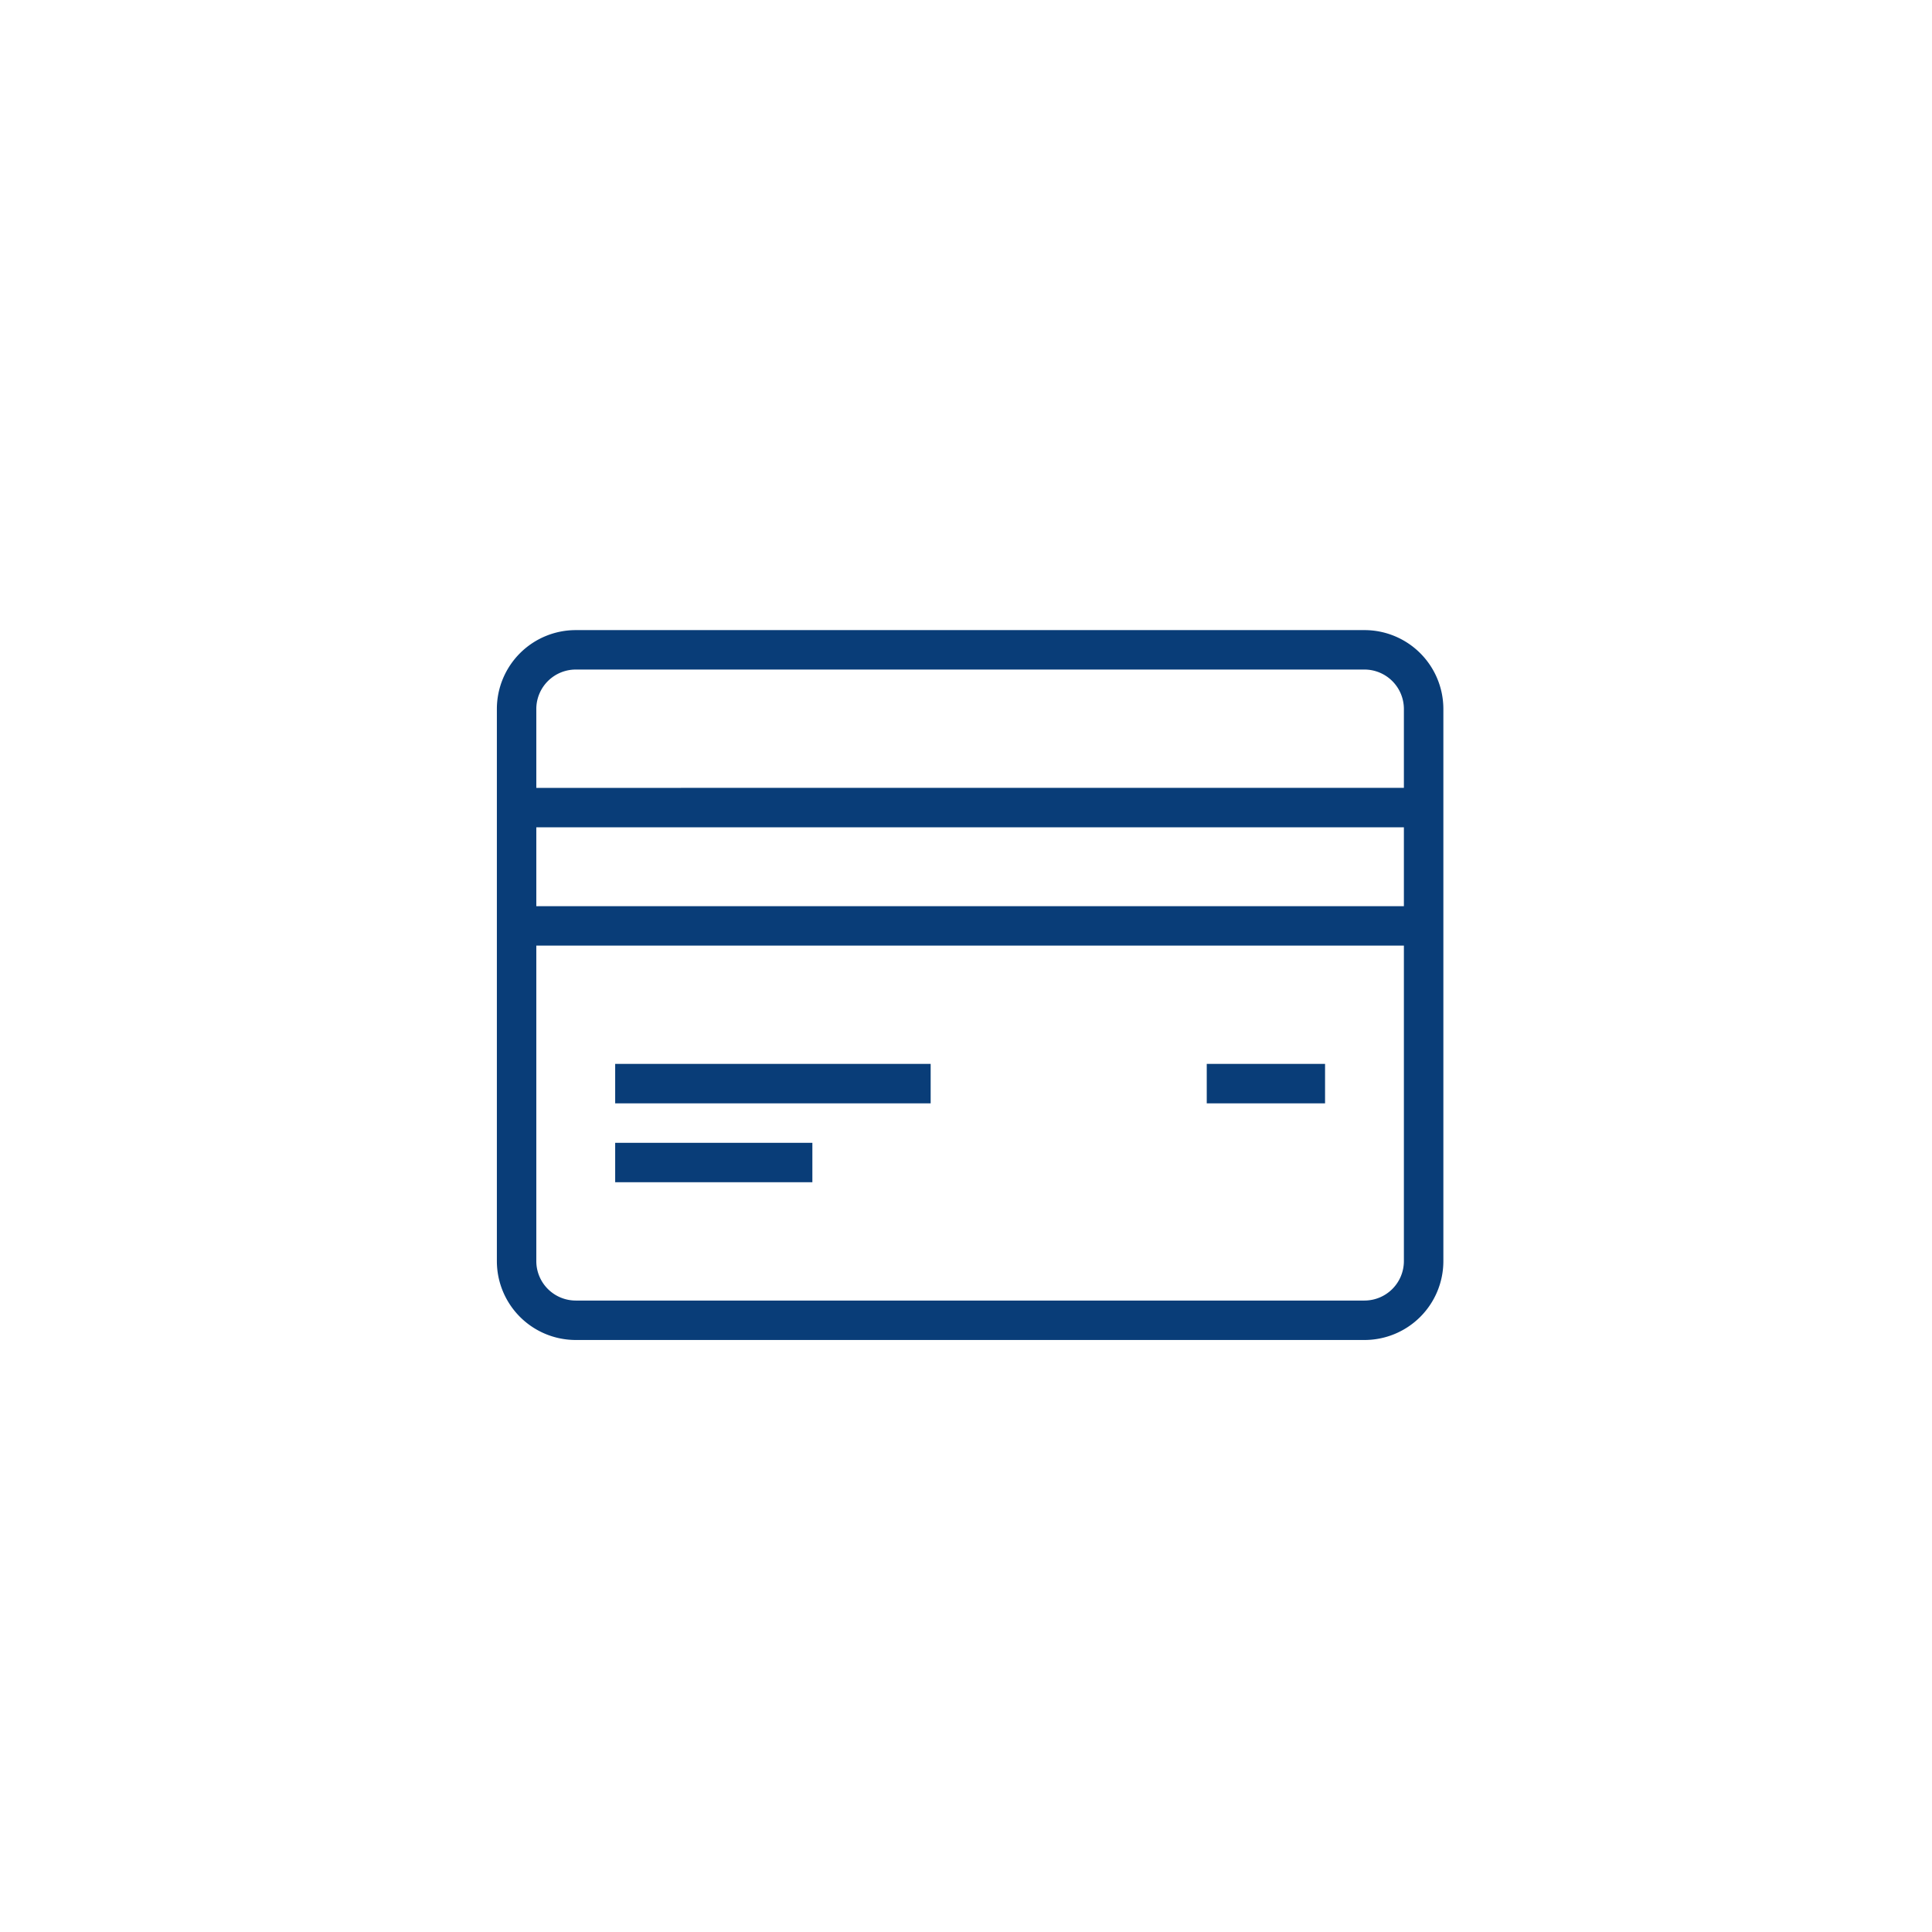 <svg xmlns="http://www.w3.org/2000/svg" xmlns:xlink="http://www.w3.org/1999/xlink" width="106" height="106" viewBox="0 0 106 106"><defs><style>.a{fill:#fff;}.b{fill:#093d78;fill-rule:evenodd;}.c{filter:url(#a);}</style><filter id="a" x="0" y="0" width="106" height="106" filterUnits="userSpaceOnUse"><feOffset input="SourceAlpha"/><feGaussianBlur stdDeviation="3.5" result="b"/><feFlood flood-opacity="0.102"/><feComposite operator="in" in2="b"/><feComposite in="SourceGraphic"/></filter></defs><g transform="translate(-1262.5 -2961.5)"><g class="c" transform="matrix(1, 0, 0, 1, 1262.5, 2961.5)"><circle class="a" cx="42.5" cy="42.5" r="42.5" transform="translate(10.5 10.5)"/></g><path class="b" d="M47.6,3A4.329,4.329,0,0,1,51.93,7.328V37.62A4.329,4.329,0,0,1,47.6,41.948H4.328A4.329,4.329,0,0,1,0,37.62V7.328A4.329,4.329,0,0,1,4.328,3Zm2.164,17.31H2.164V37.62a2.165,2.165,0,0,0,2.164,2.164H47.6a2.165,2.165,0,0,0,2.164-2.164ZM17.31,31.129v2.164H6.491V31.129ZM45.439,26.8v2.164H38.948V26.8ZM23.8,26.8v2.164H6.491V26.8ZM2.164,13.819v4.327h47.6V13.819Zm47.6-2.164V7.328A2.165,2.165,0,0,0,47.6,5.164H4.328A2.165,2.165,0,0,0,2.164,7.328v4.328Z" transform="translate(1289.761 2993.071)"/></g></svg>